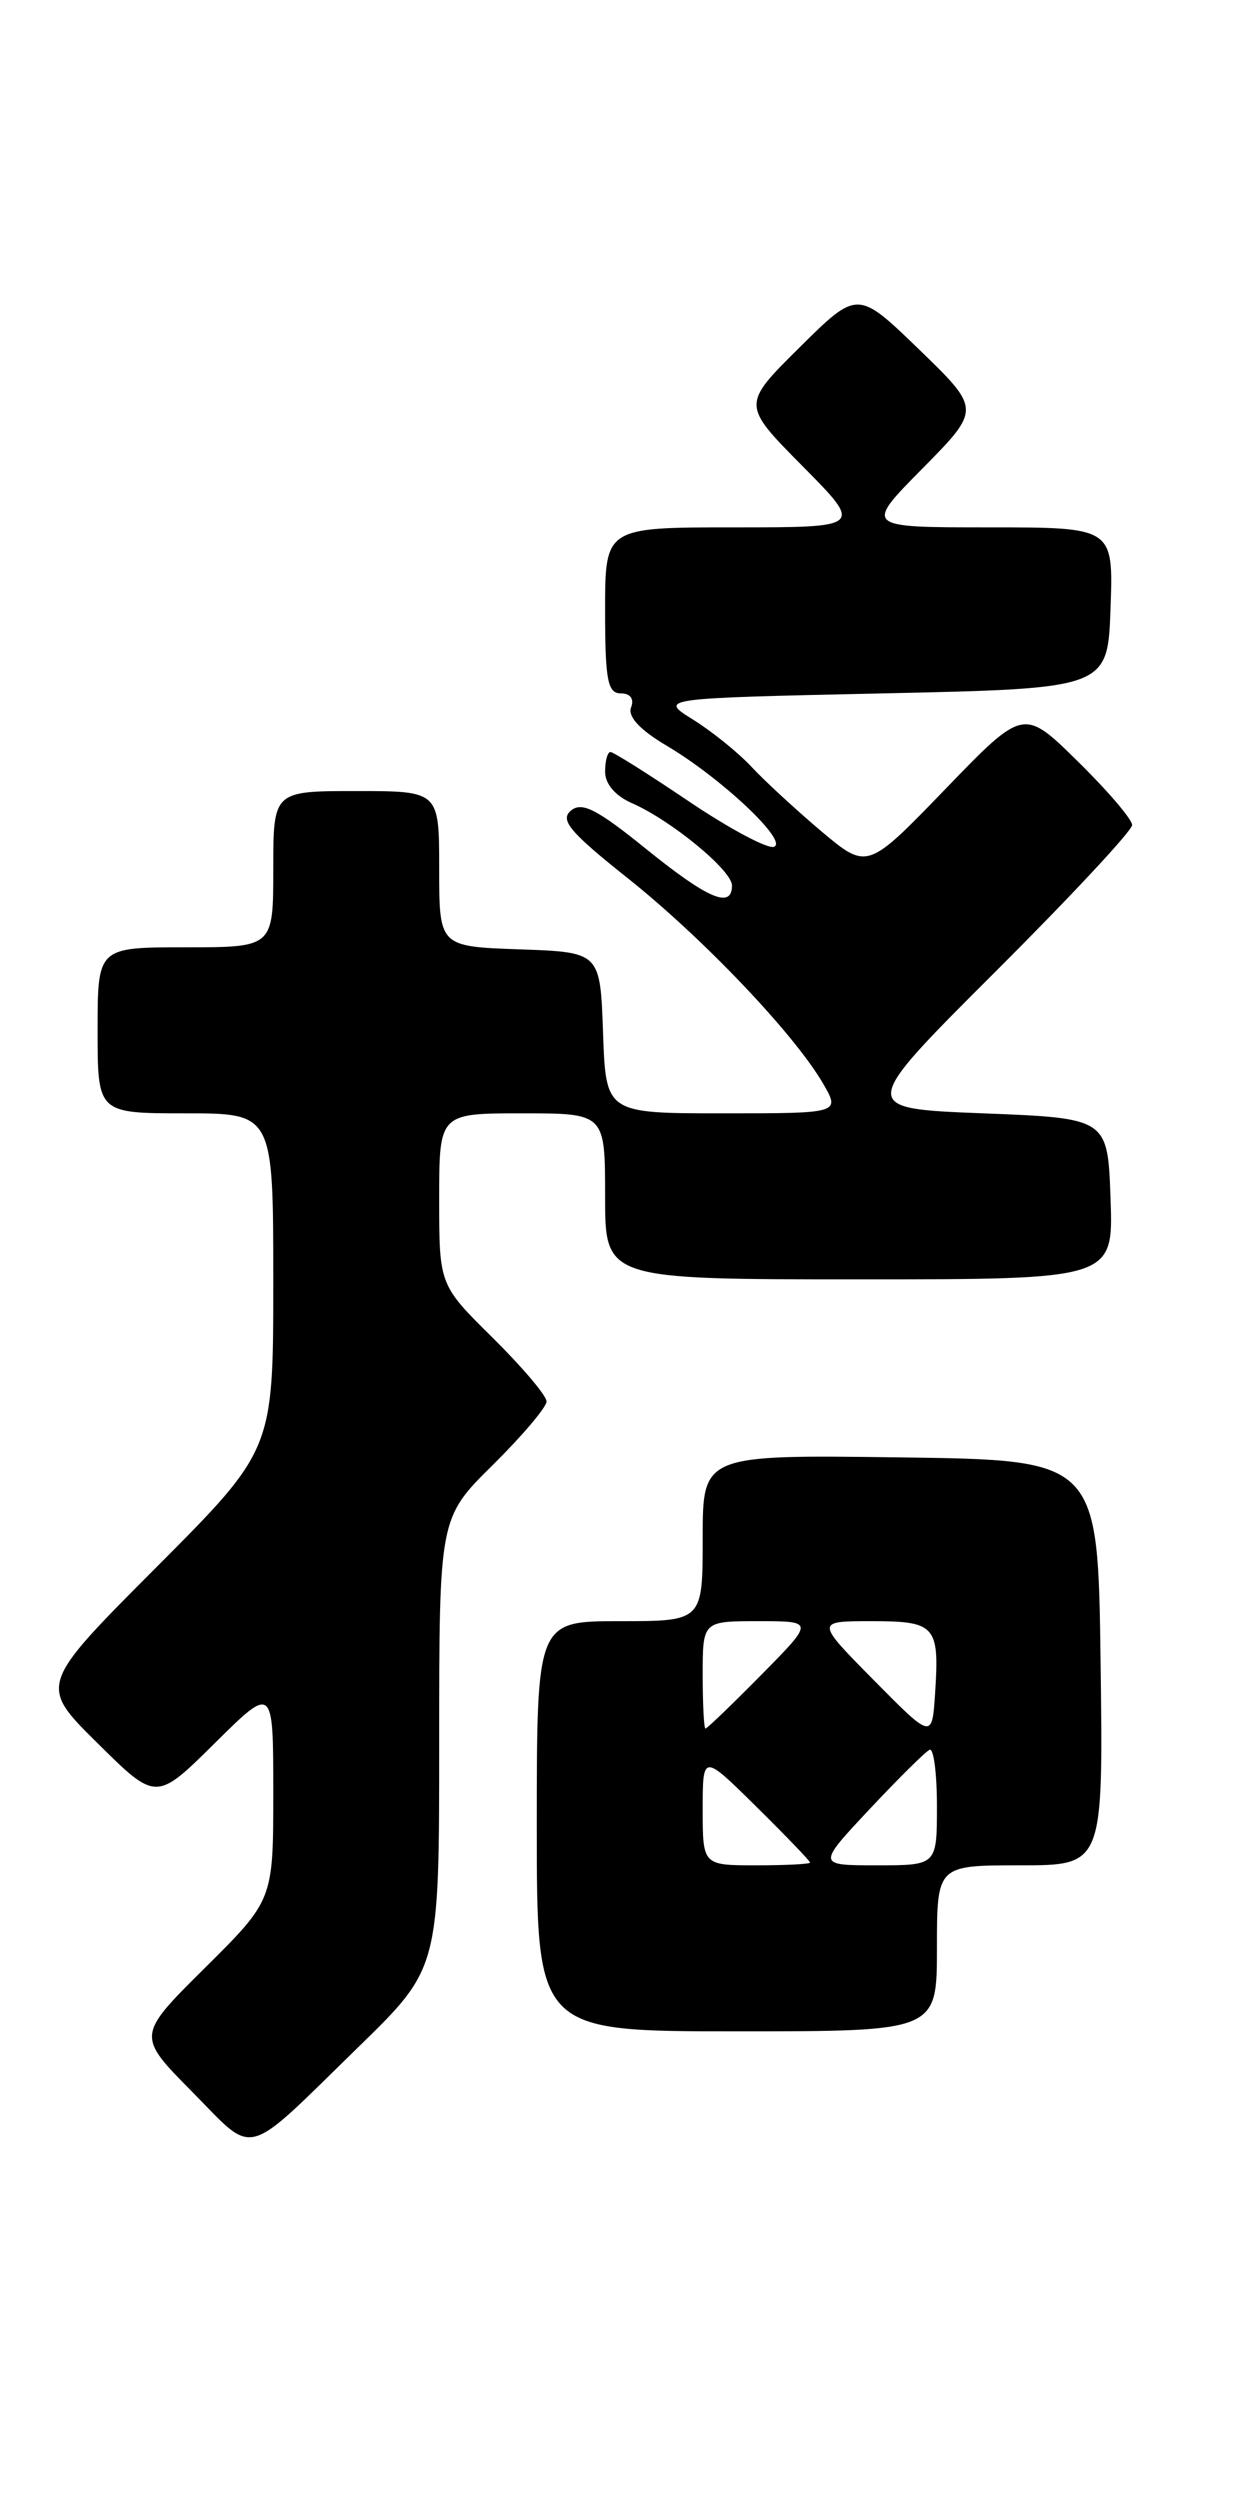 <?xml version="1.0" encoding="UTF-8" standalone="no"?>
<!DOCTYPE svg PUBLIC "-//W3C//DTD SVG 1.1//EN" "http://www.w3.org/Graphics/SVG/1.1/DTD/svg11.dtd" >
<svg xmlns="http://www.w3.org/2000/svg" xmlns:xlink="http://www.w3.org/1999/xlink" version="1.1" viewBox="0 0 129 256">
 <g >
 <path fill="currentColor"
d=" M 36.75 209.58 C 45.00 201.54 45.00 201.54 45.00 178.49 C 45.00 155.43 45.00 155.43 50.50 150.00 C 53.52 147.01 56.00 144.09 56.00 143.50 C 56.00 142.91 53.52 139.99 50.50 137.00 C 45.00 131.57 45.00 131.57 45.00 122.78 C 45.00 114.00 45.00 114.00 53.50 114.00 C 62.00 114.00 62.00 114.00 62.00 122.50 C 62.00 131.00 62.00 131.00 88.04 131.00 C 114.08 131.00 114.08 131.00 113.79 122.75 C 113.50 114.50 113.50 114.50 100.73 114.00 C 87.96 113.50 87.96 113.50 101.98 99.51 C 109.69 91.82 116.00 85.06 116.00 84.48 C 116.00 83.90 113.50 80.97 110.44 77.97 C 104.88 72.50 104.88 72.50 96.87 80.79 C 88.87 89.07 88.87 89.07 84.18 85.14 C 81.61 82.97 78.38 80.00 77.02 78.54 C 75.65 77.07 72.95 74.89 71.02 73.69 C 67.50 71.50 67.50 71.50 90.50 71.00 C 113.50 70.50 113.50 70.50 113.79 62.25 C 114.08 54.00 114.08 54.00 101.32 54.00 C 88.56 54.00 88.56 54.00 94.53 47.96 C 100.50 41.91 100.50 41.91 94.19 35.80 C 87.87 29.69 87.87 29.69 81.94 35.56 C 76.00 41.44 76.00 41.44 82.22 47.72 C 88.44 54.00 88.44 54.00 75.22 54.00 C 62.00 54.00 62.00 54.00 62.00 62.50 C 62.00 69.64 62.26 71.00 63.61 71.00 C 64.59 71.00 65.00 71.56 64.66 72.44 C 64.30 73.37 65.57 74.74 68.31 76.36 C 73.91 79.67 80.82 86.18 79.30 86.71 C 78.64 86.94 74.73 84.85 70.60 82.07 C 66.47 79.28 62.84 77.00 62.55 77.00 C 62.25 77.00 62.00 77.91 62.00 79.02 C 62.00 80.27 63.05 81.50 64.75 82.24 C 68.77 84.00 75.00 89.12 75.00 90.67 C 75.00 93.10 72.54 92.05 66.19 86.92 C 61.16 82.85 59.62 82.07 58.50 83.00 C 57.34 83.96 58.38 85.20 64.29 89.90 C 71.98 96.01 81.34 105.83 84.31 110.91 C 86.11 114.00 86.11 114.00 74.10 114.00 C 62.08 114.00 62.08 114.00 61.79 105.75 C 61.50 97.50 61.50 97.50 53.25 97.21 C 45.00 96.92 45.00 96.92 45.00 88.96 C 45.00 81.00 45.00 81.00 36.50 81.00 C 28.00 81.00 28.00 81.00 28.00 89.00 C 28.00 97.00 28.00 97.00 19.00 97.00 C 10.00 97.00 10.00 97.00 10.00 105.50 C 10.00 114.00 10.00 114.00 19.00 114.00 C 28.00 114.00 28.00 114.00 28.00 131.24 C 28.00 148.47 28.00 148.47 15.99 160.51 C 3.98 172.55 3.98 172.55 9.99 178.49 C 16.00 184.44 16.00 184.44 22.00 178.50 C 28.00 172.56 28.00 172.56 28.00 183.56 C 28.00 194.55 28.00 194.55 21.00 201.50 C 14.00 208.44 14.00 208.44 19.69 214.19 C 26.27 220.84 24.79 221.24 36.75 209.58 Z  M 96.00 199.50 C 96.00 191.00 96.00 191.00 104.52 191.00 C 113.04 191.00 113.04 191.00 112.77 170.25 C 112.50 149.50 112.50 149.50 92.25 149.23 C 72.00 148.96 72.00 148.96 72.00 157.48 C 72.00 166.00 72.00 166.00 63.50 166.00 C 55.00 166.00 55.00 166.00 55.00 187.00 C 55.00 208.00 55.00 208.00 75.50 208.00 C 96.00 208.00 96.00 208.00 96.00 199.50 Z  M 72.00 185.28 C 72.00 179.57 72.00 179.57 77.50 185.00 C 80.53 187.99 83.00 190.56 83.00 190.72 C 83.00 190.87 80.53 191.00 77.50 191.00 C 72.00 191.00 72.00 191.00 72.00 185.28 Z  M 89.10 185.25 C 92.07 182.09 94.83 179.35 95.25 179.17 C 95.66 178.98 96.00 181.57 96.00 184.92 C 96.00 191.00 96.00 191.00 89.85 191.00 C 83.71 191.00 83.71 191.00 89.10 185.25 Z  M 89.53 172.04 C 83.56 166.00 83.56 166.00 89.31 166.00 C 95.87 166.00 96.27 166.46 95.81 173.42 C 95.50 178.08 95.50 178.08 89.53 172.04 Z  M 72.00 171.50 C 72.00 166.00 72.00 166.00 77.72 166.00 C 83.43 166.00 83.43 166.00 78.00 171.50 C 75.01 174.53 72.44 177.00 72.28 177.00 C 72.13 177.00 72.00 174.53 72.00 171.50 Z "/>
</g>
</svg>
